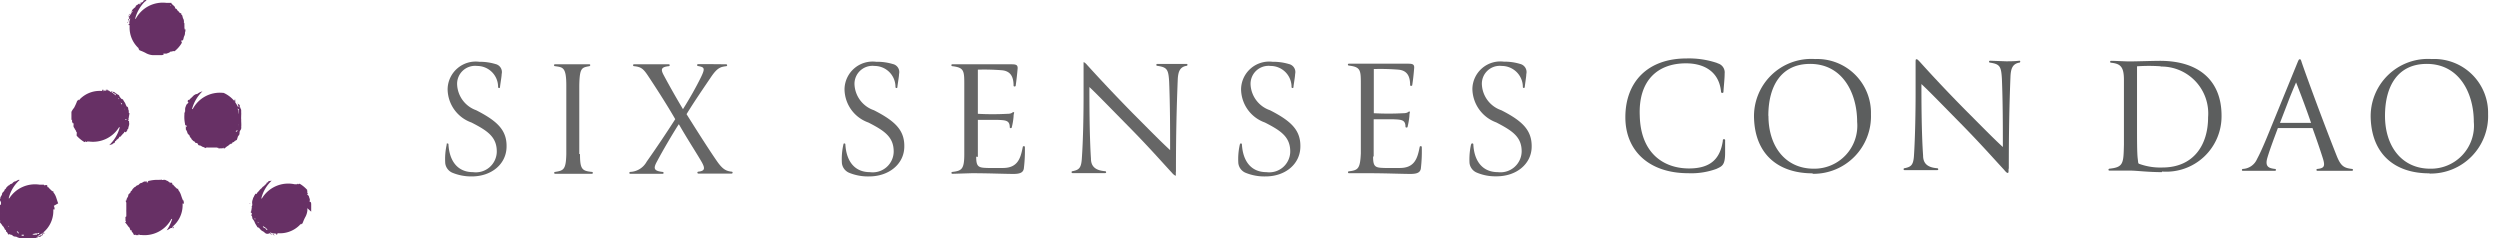 <svg viewBox="0 0 210 20" xmlns="http://www.w3.org/2000/svg"><g fill="#666"><path d="m37.51 12.12c0-.1.16-.09.16 0 .08 1.44.79 2.34 2.06 2.34a1.76 1.76 0 0 0 2-1.73c0-1.23-.78-1.75-2.13-2.44a3 3 0 0 1 -2-2.82 2.36 2.36 0 0 1 2.66-2.28 4.55 4.55 0 0 1 1.36.19.69.69 0 0 1 .52.84c0 .21-.11.79-.14 1.1 0 .12-.16.08-.16 0a1.76 1.76 0 0 0 -1.76-1.78 1.51 1.51 0 0 0 -1.68 1.6 2.41 2.41 0 0 0 1.6 2.12c1.84.94 2.6 1.72 2.55 3.13s-1.27 2.43-2.93 2.43a4.17 4.17 0 0 1 -1.62-.31 1 1 0 0 1 -.6-.8 5.52 5.52 0 0 1 .13-1.59"/><path d="m48.72 12.94c0 1.26.16 1.42 1 1.5a.08.08 0 1 1 0 .16c-.53 0-1.14 0-1.57 0s-1 0-1.52 0a.08.08 0 1 1 0-.16c.72-.11.91-.2.94-1.5 0-.5 0-2.16 0-2.67 0-1.15 0-2.58 0-3.08 0-1.54-.28-1.54-.94-1.63-.11 0-.14-.16 0-.16h1.52 1.35c.12 0 .1.14 0 .16-.64.12-.81.13-.84 1.63v3.07 2.68"/><path d="m57 10.46c-.59.92-1.38 2.29-1.79 3.06-.33.6-.34.83.44.92.11 0 .14.16 0 .16-.44 0-1 0-1.32 0s-.87 0-1.39 0c-.1 0-.1-.15 0-.16a1.65 1.65 0 0 0 1.38-.86c.75-1.06 1.66-2.41 2.4-3.57-.72-1.25-1.62-2.64-2.27-3.62-.41-.62-.6-.77-1.18-.83-.11 0-.14-.16 0-.16h1.39s1 0 1.51 0c.13 0 .1.16 0 .16-.67.07-.67.29-.41.77.45.84 1 1.82 1.61 2.84.55-.88 1.07-1.79 1.48-2.62s.33-.9-.2-1c-.11 0-.14-.16 0-.16h1.27l1.08.01a.08.08 0 1 1 0 .16c-.43.06-.71.09-1.24.86-.76 1.12-1.53 2.25-2.09 3.17.74 1.18 1.89 3 2.59 4 .43.6.71.78 1.2.83a.08.08 0 1 1 0 .16c-.47 0-1 0-1.39 0s-.88 0-1.41 0a.08.08 0 1 1 0-.16c.58-.06.56-.3.3-.78-.39-.69-1.25-2-1.93-3.2"/><path d="m70.85 12.12c0-.1.16-.09.16 0 .08 1.44.79 2.34 2.06 2.34a1.76 1.76 0 0 0 2-1.73c0-1.23-.78-1.75-2.13-2.44a3 3 0 0 1 -2-2.82 2.36 2.36 0 0 1 2.66-2.28 4.58 4.58 0 0 1 1.4.19.69.69 0 0 1 .52.84c0 .21-.11.79-.14 1.1 0 .12-.16.08-.16 0a1.76 1.76 0 0 0 -1.76-1.78 1.51 1.51 0 0 0 -1.68 1.6 2.41 2.41 0 0 0 1.63 2.12c1.84.94 2.6 1.72 2.55 3.13s-1.3 2.43-2.96 2.43a4.17 4.17 0 0 1 -1.68-.31 1 1 0 0 1 -.6-.8 5.52 5.52 0 0 1 .13-1.59"/><path d="m82 13.16c0 .89.21.93 1 .95h1.25c1.24 0 1.48-.82 1.66-1.75 0-.1.18-.12.18 0a12.33 12.33 0 0 1 -.09 1.81c-.06.32-.31.44-.87.44-.74 0-2.09-.06-3.5-.06l-1.63.05a.08.08 0 0 1 0-.16c.79-.09 1-.23 1-1.5 0-1 0-2.08 0-3.13s0-1.7 0-2.64c0-1.22 0-1.49-1-1.61-.1 0-.13-.16 0-.16h1.73 3.12c.43 0 .66 0 .63.37s-.09.91-.16 1.42c0 .1-.19.1-.18 0 0-.74-.25-1.23-1-1.29a19.08 19.08 0 0 0 -2-.05v3.71a23.23 23.23 0 0 0 2.48 0c.43 0 .41-.16.52-.14s0 .07 0 .37a5.15 5.15 0 0 1 -.15.9c0 .1-.17.1-.17 0 0-.59-.37-.59-1-.62-.27 0-1.2 0-1.68 0v3.11"/><path d="m98.77 14.44v.32s-.12 0-.33-.25c-1-1.08-1.94-2.17-3.75-4-1.42-1.44-2.56-2.62-3.18-3.2 0 1.14 0 4 .13 6 0 .59.28 1 1.19 1.07.1 0 .13.16 0 .16h-1.57c-.25 0-.77 0-1.17 0a.08.08 0 1 1 0-.16c.53-.11.72-.24.78-1 .12-1.64.15-4 .15-5.21 0-.81 0-1.78 0-2.64 0-.22 0-.28 0-.3s.11 0 .31.24c1.1 1.21 2.3 2.49 3.78 4 1.29 1.29 2.37 2.4 3.18 3.14 0-1.75 0-3.66-.08-5.72-.06-1.08-.18-1.24-1-1.36a.08.08 0 1 1 0-.16h1.35 1.11c.12 0 .09.16 0 .16-.56.09-.71.49-.74 1.17-.09 2.28-.15 4.46-.15 7.71"/><path d="m104.16 12.12c0-.1.16-.09.16 0 .08 1.44.79 2.34 2.06 2.34a1.76 1.76 0 0 0 2-1.73c0-1.23-.78-1.75-2.13-2.44a3 3 0 0 1 -2-2.82 2.36 2.36 0 0 1 2.65-2.28 4.58 4.58 0 0 1 1.37.19.69.69 0 0 1 .52.84c0 .21-.11.79-.14 1.1 0 .12-.16.08-.16 0a1.76 1.76 0 0 0 -1.76-1.78 1.51 1.51 0 0 0 -1.68 1.6 2.41 2.41 0 0 0 1.63 2.12c1.84.94 2.6 1.72 2.55 3.13s-1.27 2.43-2.93 2.43a4.17 4.17 0 0 1 -1.68-.31 1 1 0 0 1 -.6-.8 5.52 5.52 0 0 1 .13-1.59"/><path d="m115.34 13.16c0 .89.2.93 1 .95h1.25c1.24 0 1.48-.82 1.66-1.75 0-.1.18-.12.18 0a12.33 12.33 0 0 1 -.08 1.81c-.06.32-.31.44-.87.44-.74 0-2.09-.06-3.5-.06h-1.67a.08.08 0 1 1 0-.16c.78-.09.94-.23 1-1.5 0-1 0-2.08 0-3.13s0-1.7 0-2.64c0-1.22 0-1.49-1-1.61-.1 0-.13-.16 0-.16h1.74 3.11c.43 0 .66 0 .63.37s-.08.91-.16 1.42c0 .1-.19.1-.18 0 0-.74-.25-1.23-1-1.29a19.34 19.34 0 0 0 -2.05-.05v3.71a23 23 0 0 0 2.47 0c.43 0 .42-.16.52-.14s0 .07 0 .37a6.33 6.33 0 0 1 -.15.9c0 .1-.18.1-.18 0 0-.59-.37-.59-1-.62-.27 0-1.2 0-1.67 0v3.11"/><path d="m123.59 12.12c0-.11.17-.09.17 0 .07 1.43.78 2.34 2.06 2.34a1.78 1.78 0 0 0 2-1.74c0-1.23-.79-1.74-2.14-2.44a3.05 3.05 0 0 1 -2-2.82 2.35 2.35 0 0 1 2.65-2.28 4.44 4.44 0 0 1 1.36.19.7.7 0 0 1 .52.85c0 .21-.1.78-.13 1.09a.08.08 0 0 1 -.16 0 1.77 1.77 0 0 0 -1.77-1.77 1.5 1.5 0 0 0 -1.67 1.6 2.41 2.41 0 0 0 1.63 2.12c1.83.93 2.59 1.72 2.55 3.12s-1.28 2.43-2.94 2.43a4 4 0 0 1 -1.67-.31 1 1 0 0 1 -.61-.8 5.82 5.82 0 0 1 .13-1.58"/></g><path d="m26.14 17.78c0-.18 0-.34 0-.48s0 0 0-.05 0 0 0-.05 0-.09 0-.07 0-.21-.11-.17 0-.06 0 0a.56.56 0 0 1 0-.21l-.07-.2c0-.08-.09-.17-.14-.19s0 0 0-.06h.05a.41.41 0 0 0 -.05-.09s0 0 0 0a.24.24 0 0 1 0-.12s.05.13 0 0 0-.09 0-.1 0 .06 0 .05a.18.18 0 0 0 -.05-.07h.05a2.68 2.68 0 0 0 -.57-.49s-.16-.1-.17 0c.05 0 0 0-.07 0s-.06-.09.05 0h-.3a2.58 2.58 0 0 0 -2.76 1.19h-.05a3 3 0 0 1 .91-1.53s-.06.05-.09.05 0 0 0 0-.22 0-.25.08 0 0 0 .07 0-.08-.11 0 0 0 0 0-.05.15-.1.16c-.08 0-.11.17-.16.13-.09.12-.06 0-.14.15-.05 0-.05.09-.1.08a.63.63 0 0 0 -.11.12.08.08 0 0 0 0 0s-.13.14-.14.17 0 0 0 0-.06 0-.07.09-.09 0-.14.05 0 0 0 0-.06.11-.12.2 0 0 0 0 0 .14-.06.08c0 .1-.06.22-.08.32a.65.65 0 0 0 0 .25s0 .07 0 .1a1.71 1.71 0 0 0 -.07.18s.05 0 .07 0a.35.35 0 0 0 -.05.08.16.16 0 0 0 0 .1c-.06 0 0 .15-.06.18s0 .09.06.11a.07.07 0 0 0 0 .05s-.05 0 0 0a.22.22 0 0 0 0 .09.14.14 0 0 1 0 .07.48.48 0 0 1 .05.17.25.25 0 0 0 .08.18s0 0 0 0 .12.17.13.24a1.31 1.31 0 0 0 .09.17l.1.16c0 .05.09.1.13.1s.09.08.12.12a.93.93 0 0 1 .1.1l.11.08h-.05.08a0 0 0 0 0 0 0l.18.14.09.07s0 0 .05 0a.22.22 0 0 0 .14 0h.07c-.08-.05 0 0 0-.05s0 0 0 0 .11.05.13.09.11 0 .17 0 .15 0 .1.08 0 0 .07 0a.41.41 0 0 1 -.19-.08h.06s-.12 0-.15 0 .07 0 .08 0a.44.44 0 0 1 -.18-.09c.05 0-.05 0 0-.05s0 0 0 0l.24.08h.2s.09.07.06.09 0 0 .1 0-.06 0-.09 0 .06 0 .06 0 .09-.11 0-.13a.08.08 0 0 1 -.1 0 2.33 2.33 0 0 0 2-.66l.09-.11c0 .05 0 .09 0 .08s.09-.1.14-.1l.06-.14s0 0 0 0 0-.05 0 0a3.38 3.38 0 0 1 .22-.47 1.44 1.44 0 0 0 .14-.49s0 0 0 0 0-.06 0-.09a.42.42 0 0 1 0-.1s0 0 0 0m-4.81-.36h-.06l.06-.06v.07m.1 1a.28.28 0 0 1 0-.09.37.37 0 0 1 .05-.17v.13a1.27 1.27 0 0 1 0 .14m.29-2.31a0 0 0 0 1 0 0l.07-.07m0 2.72a1.28 1.28 0 0 1 -.15-.1.22.22 0 0 1 .07-.06.25.25 0 0 0 0 .07v.06s0 0 0 0m.22.25a.31.31 0 0 1 0-.08l.07.08m.63.49h-.06a.77.77 0 0 1 .15.06s0 .06 0 .07a.17.17 0 0 1 -.11-.08.28.28 0 0 0 -.11-.11s0 .05-.06 0a.26.26 0 0 1 -.09-.16 2.73 2.73 0 0 0 .43.26.47.47 0 0 0 -.16-.07.17.17 0 0 1 .08.06m.82.24s0 0 0 0m2.4-3.63s0 0 0 0" fill="#673065"/><path d="m20.26 10.17s0-.13 0-.18a.37.37 0 0 1 0-.15.79.79 0 0 1 0-.13v.05s0-.05 0-.09 0 0 0 0a1.57 1.57 0 0 0 0-.24s0-.08 0-.12 0 0 0-.06a.28.28 0 0 0 -.06-.14s0-.05 0-.07 0 0-.06 0v-.04s0 0 0 0 0-.12 0-.16c0-.05 0 0 0 0s-.07-.09-.13-.11-.08-.13 0-.12 0 0-.07 0a.37.37 0 0 1 .07.19h-.05s.08.09.08.13 0-.06 0-.06a.3.3 0 0 1 -.04.13s0 .07 0 0 0 0 0 0l-.12-.22a.91.91 0 0 0 -.11-.16s0-.11 0-.11 0 0-.07-.06.06 0 .08 0a.1.1 0 0 1 0-.07c-.06 0-.14 0-.12.07a.11.11 0 0 1 .06.08 2.49 2.49 0 0 0 -.94-.73h-.06a2.57 2.57 0 0 0 -2.53 1.36h-.06a3.21 3.21 0 0 1 .88-1.49 1.28 1.28 0 0 0 -.45.23s0 0 0 0-.06 0-.09 0l-.18.1s0 0 0 0-.23.24-.35.33 0 0 0 .06 0 0-.06 0-.07.07-.06 0-.12.17 0 .2-.06 0 0 0-.08.12-.13.17-.05.1-.09.19a.6.6 0 0 0 -.05.23c0-.06 0 0 0 0v.1s0 0 0 .05 0 .07-.06.11.05-.12.05 0a.12.12 0 0 0 -.05.1c0-.06 0-.05 0 0s0 .06 0 .09a2.81 2.81 0 0 0 .05.76s0 .17.09.14c0-.06 0 0 .05.06s0 .1-.07 0v.1.18a1.27 1.27 0 0 1 .12.23c0 .14.18.25.19.28a.36.36 0 0 0 .14.23s0 0 0 0a.23.23 0 0 0 .09.14l.11.11s.07 0 .11.07.1.11.15.08.1.11.13.14c0 .07.15.06.21.09s0 0 0 0 .2.13.24.12 0 0 .05 0 0 .08.09.08 0 0 0 0 .15-.08.18-.05h.21.2.13.04s.19 0 .22 0 0 0 0 0a.07.07 0 0 0 .11 0c0 .05 0 .1.14.07s0 0 0 0 .12 0 .22 0 0 0 0 0 .11-.1.1 0 .2-.11.29-.17a.54.54 0 0 0 .19-.15s.06 0 .09-.06c.1 0 .07 0 .18-.08-.05 0 0 0 0-.06h.09a.19.19 0 0 0 .07-.08s0 0 0 0 .13-.08.16-.09.07-.06.05-.11 0 0 0 0l.05-.06a.06.06 0 0 1 0 0 .09.09 0 0 1 0-.06.37.37 0 0 1 .09-.16.24.24 0 0 0 .07-.18s0 0 0 0 0-.21.08-.26a.56.56 0 0 0 .07-.19.81.81 0 0 1 0-.19c0-.06 0-.13 0-.15m-4.9-.8s0 0 0 0m2.88 2.94s0 0 0 0h-.1.05a0 0 0 0 1 0 0m1.07-.57h.05s0 0 0 0h-.09m.81-2.54s0 0 0 0zm-.1 1.56a.26.26 0 0 1 -.15.09.75.75 0 0 0 .07-.12l.13-.06-.06.06m.08-.4s0-.06 0-.08a.22.22 0 0 1 0-.08 1.41 1.41 0 0 1 0 .18h-.01m.07-.42s0-.06 0-.09v.06m0-.45a2.73 2.73 0 0 0 -.1-.48.64.64 0 0 0 .07.16s0-.07 0-.1v.06c0-.05 0-.08-.06-.15s0-.06.08 0a.14.14 0 0 1 0 .13.28.28 0 0 0 0 .16s0 0 0 .05a.24.24 0 0 1 -.06.17" fill="#673065"/><path d="m10.76 10.14a1.71 1.71 0 0 0 .07-.18s0 0-.06 0a.35.35 0 0 1 .05-.08.17.17 0 0 0 0-.1c.05 0 0-.16.05-.18s0-.09-.05-.11a.43.43 0 0 0 0-.05s0 0 0 0 0-.06 0-.08a.08.08 0 0 1 0-.07.34.34 0 0 1 -.05-.17.3.3 0 0 0 -.08-.18s0 0 0 .05-.12-.17-.14-.24a.68.68 0 0 0 -.09-.17l-.1-.16c0-.05-.08-.1-.12-.1s-.09-.08-.13-.12a.46.46 0 0 1 -.11-.2l-.12-.07h.06-.08a2.31 2.31 0 0 0 -.19-.14l-.09-.07s0 0-.05 0a.19.19 0 0 0 -.13 0h-.07s0 0 0 0-.11 0-.13-.09c-.06 0 0 0 0 0s-.11 0-.17 0-.15 0-.1-.08 0 0-.08 0a.37.37 0 0 1 .15-.02h-.11c0 .06.12 0 .15 0s-.07 0-.07 0a.31.31 0 0 1 .18.09c-.05 0 .05 0 0 0s0 0 0 0l-.25-.01h-.2s-.09-.06 0-.08 0 0-.1 0 .06 0 .08 0-.06 0-.06 0-.09.11 0 .13a.08.08 0 0 1 .1 0 2.34 2.34 0 0 0 -2 .66l-.08.11c0-.05 0-.09 0-.08s-.1.1-.14.1a.59.59 0 0 0 -.06.14s0 0 0 0 0 .05 0 0a5.12 5.12 0 0 1 -.22.47 1.4 1.4 0 0 0 -.22.34s0 0 0 0 0 .06 0 .09v.1s0 0 0 0v.48s0 0 .05 0 0 0 0 .06 0 .09 0 .07.05.21.12.16 0 .07 0 0a.53.53 0 0 1 0 .21s0 .11.08.19a.49.49 0 0 0 .13.2c-.06 0 0 0 0 .06l.06.09s0 0 0 0a.15.15 0 0 1 0 .12s0-.12 0 0 0 .09 0 .1 0-.06 0 0v.07a2.74 2.74 0 0 0 .58.49s.15.1.16 0 0 0 .08 0 .06.09-.06 0h.29a2.57 2.57 0 0 0 2.51-1.2h.06a3.12 3.12 0 0 1 -.92 1.53s.06-.05.09-.05 0 0 0 0 .23-.05.25-.08 0 0 0-.07 0 .08.11 0 .05-.17.1-.17c.08 0 .11-.17.16-.13.08-.12.05 0 .14-.15s0-.08.11-.08a.63.63 0 0 0 .11-.12.08.08 0 0 0 0 0s.13-.14.15-.17 0 0 0 0 .06 0 .07-.09.09 0 .15 0 0 0 0 0 .07-.1.12-.18 0 0 0 0 0-.14.06-.08a2.25 2.25 0 0 1 .08-.33.54.54 0 0 0 0-.24s0-.07 0-.1zm-4.52 1s0 0 0 0zm3.14-3.35a.47.47 0 0 0 .16.07.24.24 0 0 1 -.08-.06h.06s-.09 0-.15-.06 0-.06 0-.07.09 0 .11.08a.26.26 0 0 0 .12.11s0 0 .06 0a.24.24 0 0 1 .08.16 2.26 2.26 0 0 0 -.42-.26m.68.49s0 0 0 .07 0 0-.07-.08m.25 3s0 0 0 0l-.07.07m.06-2.56v-.07l-.05-.07s.13.1.14.1a.22.22 0 0 1 -.07.06m.23.52a.5.5 0 0 0 0-.13 1.09 1.09 0 0 1 0-.14.28.28 0 0 0 0 .09.35.35 0 0 1 0 .17m.1.79s0 0 0-.07h.18" fill="#673065"/><path d="m15.49 2.5a.2.2 0 0 0 0-.16.76.76 0 0 0 0-.15s0-.06 0-.13 0-.15-.05-.16a.4.4 0 0 0 0-.19c0-.07-.06-.15-.08-.21s0 0 0 0-.05-.23-.08-.25 0 0-.06 0 .07 0 0-.12 0 0 0 0-.16-.06-.17-.1c0-.08-.17-.11-.13-.16-.11-.09 0-.06-.14-.14s-.08 0-.07-.1l-.06-.1a.08.08 0 0 0 0 0s-.14-.13-.17-.14 0 0 0 0 0-.07-.08-.07a.22.22 0 0 0 0-.08h-.43a2.58 2.58 0 0 0 -2.57 1.34h-.05a3.15 3.15 0 0 1 .81-1.44h-.05.07l.14-.14a.45.45 0 0 1 -.11 0 .3.3 0 0 0 -.21.11s0 0 .05 0-.17.12-.23.13a.6.6 0 0 0 -.18.09l-.15.11c-.06 0-.1.08-.1.12s-.09.09-.13.12a.47.47 0 0 1 -.11.1.52.52 0 0 1 -.07.11.43.43 0 0 0 0 0 .29.29 0 0 0 0 .08 0 0 0 0 0 0 0 1.33 1.33 0 0 0 -.14.19.39.39 0 0 0 -.08.1s0 0 0 0a.29.29 0 0 0 -.05.14v.07c.05-.07 0 0 .05 0s0 0 0 0 0 .12-.09.14a0 0 0 0 1 0 0s0 .11 0 .17 0 .15-.07.1 0 0 0 .07a.31.31 0 0 1 .09-.18v.06s0-.13 0-.16 0 .07 0 .08a.44.44 0 0 1 .09-.18c0 .06.05-.05.06 0s0 0 0 0a2.17 2.17 0 0 0 -.07.24 1.29 1.29 0 0 0 0 .19s-.07.09-.09.06 0 0 0 .1 0-.06 0-.08 0 0 0 0 .11.09.13 0a.11.11 0 0 1 0-.1 2.35 2.35 0 0 0 .66 2l.11.09s-.09 0-.08 0 .1.1.1.14l.14.06s0 0 0 0 .05 0 0 0a3.38 3.38 0 0 1 .47.22 1.44 1.44 0 0 0 .49.14s0 0 0 0 .06 0 .09 0h.1s0 0 0 0h.47s0 0 0 0 0 0 .05 0 .09 0 .07 0 .21 0 .17-.12.06 0 0 0a.86.86 0 0 1 .21 0l.2-.07a.51.51 0 0 0 .19-.13c0 .06 0 0 .06 0v.05l.09-.06s0 0 0 0a.24.24 0 0 1 .12 0s-.13 0 0 0 .09 0 .1 0-.06 0-.05 0l.07-.06a2.46 2.46 0 0 0 .49-.57s.1-.16 0-.17c0 .05 0 0 0-.08s.09-.06 0 .06l.07-.08c.06 0 .09-.06.11-.14a1 1 0 0 1 .07-.24c.08-.13.05-.31.07-.33a.34.34 0 0 0 0-.26s0 0 0 0m-3.74-2.14s0 0 0 .06h-.07-.06s0 0 0 0a.42.42 0 0 1 .11-.14m-.27.39-.07.06a0 0 0 0 0 0 0h.07m-.7.68s0 0 0 0m-.09.8s0 0 0 0m.27-.79a.73.73 0 0 0 0-.17.1.1 0 0 1 -.06.07s0 0 0-.06 0 .1-.06.16-.06 0-.07-.05a.17.17 0 0 1 .08-.12.28.28 0 0 0 .11-.11s0 0 0-.06a.24.24 0 0 1 .16-.08 2.26 2.26 0 0 0 -.26.42m3.39 3.14s0 0 0 0zm0-4.07s0 0 0 0a0 0 0 0 1 0 0s0 0 0 0l.07.08h-.05" fill="#673065"/><path d="m15.39 16.88s0-.07 0 0a4.68 4.68 0 0 1 -.18-.48 1.39 1.39 0 0 0 -.24-.45s0 0 0 0 0-.05 0-.09h-.09s0 0 0 0-.26-.23-.34-.35 0 0-.07 0 0 0 0-.06-.07-.06 0-.06-.18-.11-.2 0 0-.06 0-.06a.74.74 0 0 1 -.17-.12 1.27 1.27 0 0 1 -.2-.09.39.39 0 0 0 -.22 0h.05-.1s0 0 0 0-.07 0-.11-.06.12.05 0 .05-.06-.06-.1 0 .05 0 0 0h-.09a2.83 2.83 0 0 0 -.76.07s-.17 0-.14.09c.06 0 0 .05-.05.05s-.11 0 0-.07h-.1s-.11 0-.18 0a1.64 1.64 0 0 1 -.22.12c-.14 0-.24.18-.28.18a.35.35 0 0 0 -.23.15s0 0 0 0a.23.23 0 0 0 -.14.09l-.11.11s0 .07-.07.12-.1.1-.08.14a.6.6 0 0 0 -.13.14c-.07 0-.06.16-.09.22s0 0 0 0-.13.2-.12.24 0 0 0 .05-.07 0-.07.09 0 0 0 0 .07.14.05.18v.21.2.13a1 1 0 0 0 0 .17s0 .05 0 .06 0 .19 0 .22 0 0 0 0 0 .07 0 .11a.11.11 0 0 0 -.07.14s0 0 0 0 0 .12 0 .22 0 0 0 0 .1.11 0 .1.11.19.17.29a.59.59 0 0 0 .16.18s0 .07.05.09c0 .1 0 .06.08.17 0-.05 0 0 .06 0s0 .06 0 .09a.27.27 0 0 0 .08.07s0 0 0 0 .09.14.09.17.07.07.12 0a.05.05 0 0 0 0 0s0 0 0 0l.06.05h.23a.43.43 0 0 0 0-.07l.12.06h.11a2.56 2.56 0 0 0 2.53-1.35h.06a3.29 3.29 0 0 1 -.46.96l.18-.09.17-.11s.11 0 .1 0 0 0 .06-.08 0 .06 0 .09.06 0 .07 0 0-.15-.07-.13a.07.07 0 0 1 -.08.06 2.34 2.34 0 0 0 .91-1.85c0-.05 0-.09 0-.14s.06.07.09 0 0-.14 0-.16 0-.1-.05-.14 0 0 0 0m-4.76.89v-.1s0 0 0 .05 0 0 0 0m.59 1.15s0-.05 0-.08v.05s0 0 0 0m2.31-4.06s0 0 0 0" fill="#673065"/><path d="m4.89 17.08s0-.06 0 0c-.07-.16-.11-.32-.17-.49a1.34 1.34 0 0 0 -.24-.44s0 0 0 0 0-.06 0-.09h-.09s0 0 0 0-.26-.23-.34-.34 0 0-.07 0 0 0 0-.06-.07-.07 0-.07-.18-.11-.2 0 0-.06 0 0l-.11-.08h-.36a2.57 2.57 0 0 0 -2.53 1.15h-.05a3 3 0 0 1 .92-1.54.2.2 0 0 0 -.14 0 1.27 1.27 0 0 1 -.23.12c-.14 0-.25.18-.28.19a.33.33 0 0 0 -.23.14s0 0 0 0a.19.19 0 0 0 -.14.09l-.11.11s0 .06-.07.11-.1.11-.08.15a.6.6 0 0 0 -.13.14c-.07 0-.06.16-.09.21s0 0 0 0-.13.2-.12.23 0 0 0 .06-.07 0-.07.09 0 0 0 0 .14.24.12.24v.2h-.08v.21.12a1 1 0 0 0 0 .17.15.15 0 0 0 0 .06s0 .18 0 .22 0 0 0 0 0 .06 0 .11a.11.11 0 0 0 -.07.14s0 0 0 0 0 0 0 .05 0 0 0 0 0 .11.05.21 0 0 0 0 .1.11 0 .1.11.19.17.28a.55.55 0 0 0 .16.19s0 .06.05.09a.91.91 0 0 0 .08.18c0-.05 0-.05.06 0v.09a.13.13 0 0 0 .08.07s0 0 0 0 .09.14.09.17.07.06.12 0a.08.08 0 0 0 0 0s0 0 0 0l.07.05a.09.09 0 0 1 .06 0 .43.43 0 0 1 .16.09.24.24 0 0 0 .18.07s-.05 0-.05 0 .2 0 .26.07l.19.06h.18a.27.27 0 0 0 .16 0s.12 0 .17 0a.37.37 0 0 1 .15 0h.13.09a1.6 1.6 0 0 0 .23 0h.12s0 0 .06 0a.39.39 0 0 0 .14-.05s.05 0 .07 0 0 0 0-.06h.06s0 0 0 0 .12 0 .16 0 0 0 0 0 .09-.06.11-.13c0 .09.13-.08.12 0s0 0 0-.07-.13.06-.19.08c-.06 0-.1.07-.14.08s.07 0 .06-.05a.3.3 0 0 1 -.19.06s-.07 0-.05 0 0 0 0 0a1.19 1.19 0 0 0 .22-.12s0 0 0 0l.17-.11s.11 0 .1 0 0 0 .06-.08 0 .07 0 .09.06 0 .07 0 0-.14-.07-.12a.09.09 0 0 1 -.08.06 2.35 2.35 0 0 0 .91-1.85c0-.05 0-.09 0-.14s.06.06.09 0 0-.14 0-.17a.69.69 0 0 0 -.05-.13s0 0 0 0m-4.4.71s0 0 0 0v-.1a.06.06 0 0 0 0 0s0 0 0 0m.59 1.15s0-.06 0-.09l.05.06m.74.54a.24.24 0 0 1 -.09-.15l.12.07a.67.67 0 0 0 .06.12.18.18 0 0 1 -.07 0m.48.2h-.18a.28.28 0 0 1 0-.08h.08.1s0 0 0 0m.33 0s0 0 0 0 0 0-.06 0h.08m.75 0a.28.28 0 0 0 -.16 0s0 0-.05 0a.23.23 0 0 1 -.17-.06 2.57 2.57 0 0 0 .48-.11c-.08 0-.15.05-.16.07a.15.15 0 0 1 .09 0s.07-.05.15-.06 0 0 0 .08a.14.14 0 0 1 -.13 0" fill="#673065"/><path d="m144.28 5.32a.79.79 0 0 1 .59.86c0 .46-.07 1-.1 1.54 0 .12-.2.11-.2 0-.16-1.72-1.44-2.4-2.95-2.4-2.41 0-4 1.47-3.88 4.39.07 3.16 2 4.44 4.14 4.44 1.91 0 2.63-.91 2.84-2.33a.1.1 0 1 1 .19 0v1c0 1.07-.25 1.14-.74 1.37a6.17 6.17 0 0 1 -2.36.36c-3.26 0-5.28-1.86-5.28-4.7 0-3 1.91-4.94 5.13-4.94a7.38 7.38 0 0 1 2.6.39" fill="#5c5e5e"/><path d="m148.55 9.73c0 2.6 1.45 4.44 3.8 4.44a3.61 3.61 0 0 0 3.65-3.94c0-2.43-1.25-4.94-4.08-4.86-2.28.06-3.38 1.82-3.38 4.36m3.72 4.83c-2.83 0-4.81-1.54-4.92-4.6a4.81 4.81 0 0 1 5.13-5 4.52 4.52 0 0 1 4.69 4.64 4.83 4.83 0 0 1 -4.9 5" fill="#5c5e5e"/><path d="m168.72 14.19c0 .27 0 .31-.05.33s-.12 0-.33-.26c-1-1.08-1.94-2.16-3.75-4-1.42-1.44-2.56-2.62-3.19-3.2 0 1.14 0 4 .14 6 0 .59.28 1 1.18 1.07.11 0 .14.16 0 .16h-1.57-1.17a.08.08 0 1 1 0-.16c.53-.11.73-.24.79-1 .11-1.64.14-4 .14-5.21 0-.81 0-1.79 0-2.65 0-.22 0-.28.06-.29s.1 0 .31.23c1.1 1.22 2.3 2.5 3.78 4 1.29 1.29 2.37 2.4 3.18 3.14 0-1.75 0-3.66-.08-5.72-.06-1.08-.18-1.24-1-1.37a.08.08 0 1 1 0-.16l1.35.05c.23 0 .72 0 1.12-.05.11 0 .08.16 0 .16-.57.1-.72.49-.75 1.18-.09 2.28-.14 4.46-.14 7.71" fill="#5c5e5e"/><path d="m181.51 5.57a14.15 14.15 0 0 0 -2 0v4.76c0 1.5 0 2.53.06 3s0 .39.29.49a5.14 5.14 0 0 0 1.78.25c2.61 0 3.84-1.88 3.84-4.22a3.94 3.94 0 0 0 -4-4.26m.12 8.87c-1.19 0-2.14-.13-2.67-.13h-1.74c-.11 0-.1-.14 0-.16 1.19-.12 1.18-.46 1.22-2 0-.5 0-2.13 0-2.64 0-1.16 0-2.33 0-2.83 0-1.1-.3-1.35-1.08-1.43a.08.08 0 1 1 0-.16c.37 0 1.18.05 1.55.05.52 0 2-.05 2.56-.05 3.32 0 5.17 1.71 5.17 4.6a4.65 4.65 0 0 1 -5 4.7" fill="#5c5e5e"/><path d="m192.87 6.92c-.18.43-.43 1-.68 1.66l-.67 1.74h2.61c-.39-1.13-.79-2.21-1.26-3.4m.13-1.69c.09-.22.12-.25.18-.25s.09 0 .16.25c.42 1.23 1.83 5.06 2.95 7.88.34.84.6 1 1.28 1.08a.08.08 0 1 1 0 .16c-.57 0-1 0-1.6 0-.36 0-.95 0-1.31 0a.08.08 0 1 1 0-.16c.57-.06.67-.22.46-.89s-.55-1.66-.87-2.54h-2.91c-.22.6-.65 1.71-.88 2.49s.15.88.64.94a.08.08 0 1 1 0 .16h-1.33c-.4 0-.86 0-1.37 0-.12 0-.09-.16 0-.16a1.37 1.37 0 0 0 1.19-.83c.43-.79.93-2.06 1.42-3.26z" fill="#5c5e5e"/><path d="m200.34 9.73c0 2.6 1.45 4.44 3.79 4.44a3.61 3.61 0 0 0 3.67-3.94c0-2.43-1.25-4.94-4.08-4.86-2.28.06-3.38 1.82-3.38 4.36m3.72 4.83c-2.83 0-4.8-1.54-4.92-4.6a4.81 4.81 0 0 1 5.13-5 4.52 4.52 0 0 1 4.73 4.62 4.83 4.83 0 0 1 -4.9 5" fill="#5c5e5e"/></svg>